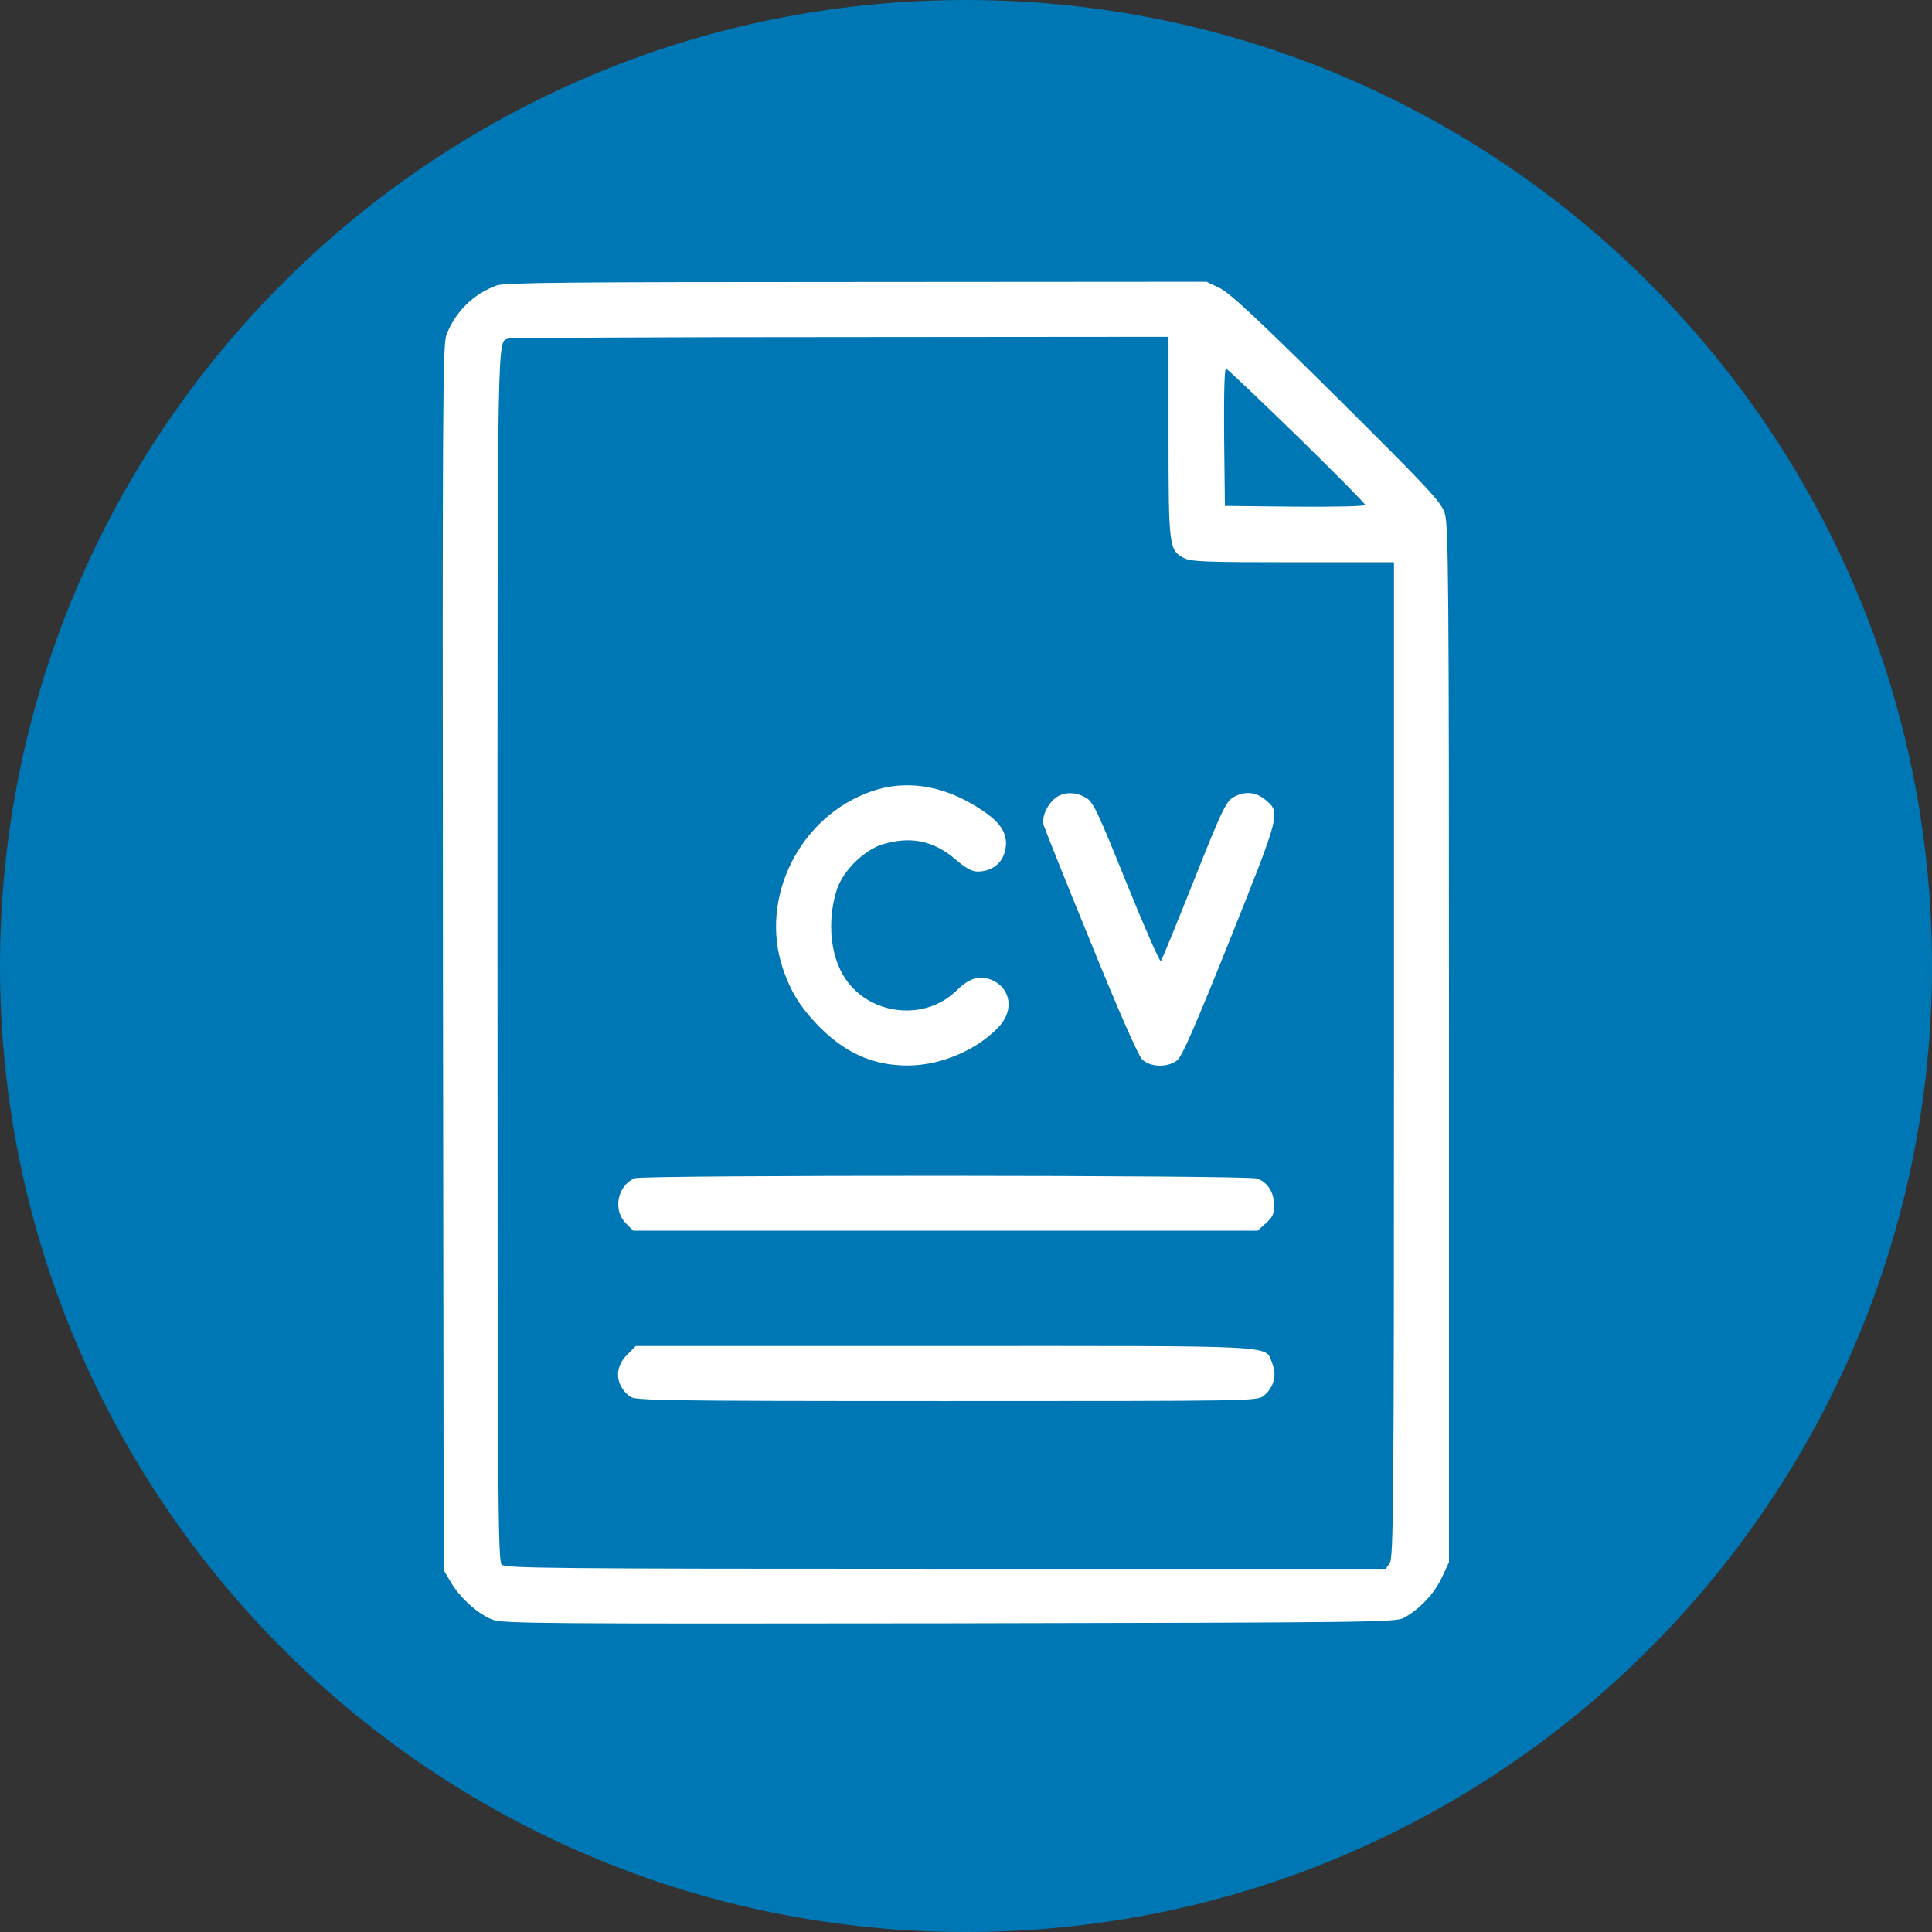 <svg width="48" height="48" viewBox="0 0 48 48" fill="none" xmlns="http://www.w3.org/2000/svg">
<rect x="0" y="0" width="48" height="48" fill="#333333" stroke="none"/>
<path d="M0 24C0 10.745 10.745 0 24 0C37.255 0 48 10.745 48 24C48 37.255 37.255 48 24 48C10.745 48 0 37.255 0 24Z" fill="#0077B5"/>
<path d="M12.34 7.092C11.761 7.3 11.311 7.749 11.09 8.322C10.999 8.57 10.992 10.087 11.005 23.802L11.024 39.009L11.2 39.309C11.428 39.699 11.878 40.103 12.236 40.24C12.503 40.337 13.356 40.344 23.593 40.331C34.131 40.312 34.678 40.305 34.88 40.194C35.264 39.986 35.629 39.602 35.818 39.204L36 38.814V25.945C36 14.411 35.987 13.043 35.896 12.757C35.805 12.47 35.551 12.197 33.213 9.872C31.227 7.905 30.549 7.274 30.302 7.156L29.976 7L21.282 7.006C14.138 7.007 12.542 7.02 12.34 7.092ZM29.032 10.843C29.032 13.572 29.045 13.676 29.416 13.864C29.585 13.956 29.97 13.969 32.125 13.969H34.633V26.329C34.633 37.342 34.62 38.71 34.528 38.834L34.431 38.977H23.496C13.642 38.977 12.555 38.964 12.464 38.873C12.373 38.782 12.36 37.316 12.36 23.712C12.36 7.99 12.353 8.511 12.62 8.414C12.672 8.394 16.391 8.375 20.878 8.375L29.032 8.368V10.843ZM32.223 10.83C33.154 11.741 33.916 12.51 33.916 12.542C33.916 12.581 33.226 12.594 32.177 12.588L30.432 12.569L30.413 10.856C30.406 9.729 30.419 9.143 30.465 9.162C30.497 9.169 31.291 9.924 32.223 10.83Z" fill="white"/>
<path d="M21.673 19.654C19.869 20.266 18.846 22.318 19.459 24.089C19.641 24.623 19.875 25.007 20.292 25.444C20.963 26.147 21.673 26.473 22.552 26.473C23.392 26.473 24.33 26.062 24.851 25.47C25.215 25.047 25.085 24.493 24.577 24.324C24.304 24.233 24.063 24.317 23.757 24.617C22.91 25.437 21.431 25.19 20.897 24.135C20.604 23.568 20.572 22.754 20.8 22.077C20.963 21.614 21.477 21.113 21.933 20.976C22.636 20.768 23.196 20.885 23.75 21.36C23.991 21.569 24.153 21.654 24.284 21.654C24.707 21.654 24.987 21.374 24.994 20.95C24.994 20.611 24.766 20.338 24.18 19.993C23.346 19.498 22.474 19.381 21.673 19.654Z" fill="white"/>
<path d="M26.218 19.83C26.017 19.986 25.879 20.299 25.925 20.488C25.945 20.56 26.465 21.869 27.091 23.392C27.781 25.092 28.276 26.219 28.374 26.317C28.576 26.519 29.006 26.532 29.246 26.343C29.37 26.245 29.689 25.509 30.562 23.334C31.825 20.176 31.819 20.189 31.435 19.869C31.2 19.668 30.907 19.648 30.627 19.817C30.458 19.922 30.334 20.182 29.657 21.888C29.233 22.956 28.862 23.855 28.843 23.881C28.817 23.913 28.432 23.034 27.989 21.94C27.279 20.182 27.163 19.928 26.987 19.823C26.726 19.667 26.42 19.667 26.218 19.83Z" fill="white"/>
<path d="M15.772 29.273C15.342 29.449 15.219 30.055 15.544 30.387L15.733 30.576H23.489H31.246L31.448 30.393C31.617 30.244 31.656 30.159 31.656 29.951C31.656 29.625 31.493 29.371 31.233 29.28C30.985 29.195 15.981 29.189 15.772 29.273Z" fill="white"/>
<path d="M15.577 33.663C15.258 33.982 15.284 34.405 15.642 34.692C15.772 34.796 16.28 34.809 23.502 34.809C31.148 34.809 31.233 34.809 31.395 34.679C31.643 34.484 31.734 34.158 31.61 33.878C31.422 33.409 31.969 33.441 23.457 33.441H15.798L15.577 33.663Z" fill="white"/>
</svg>
